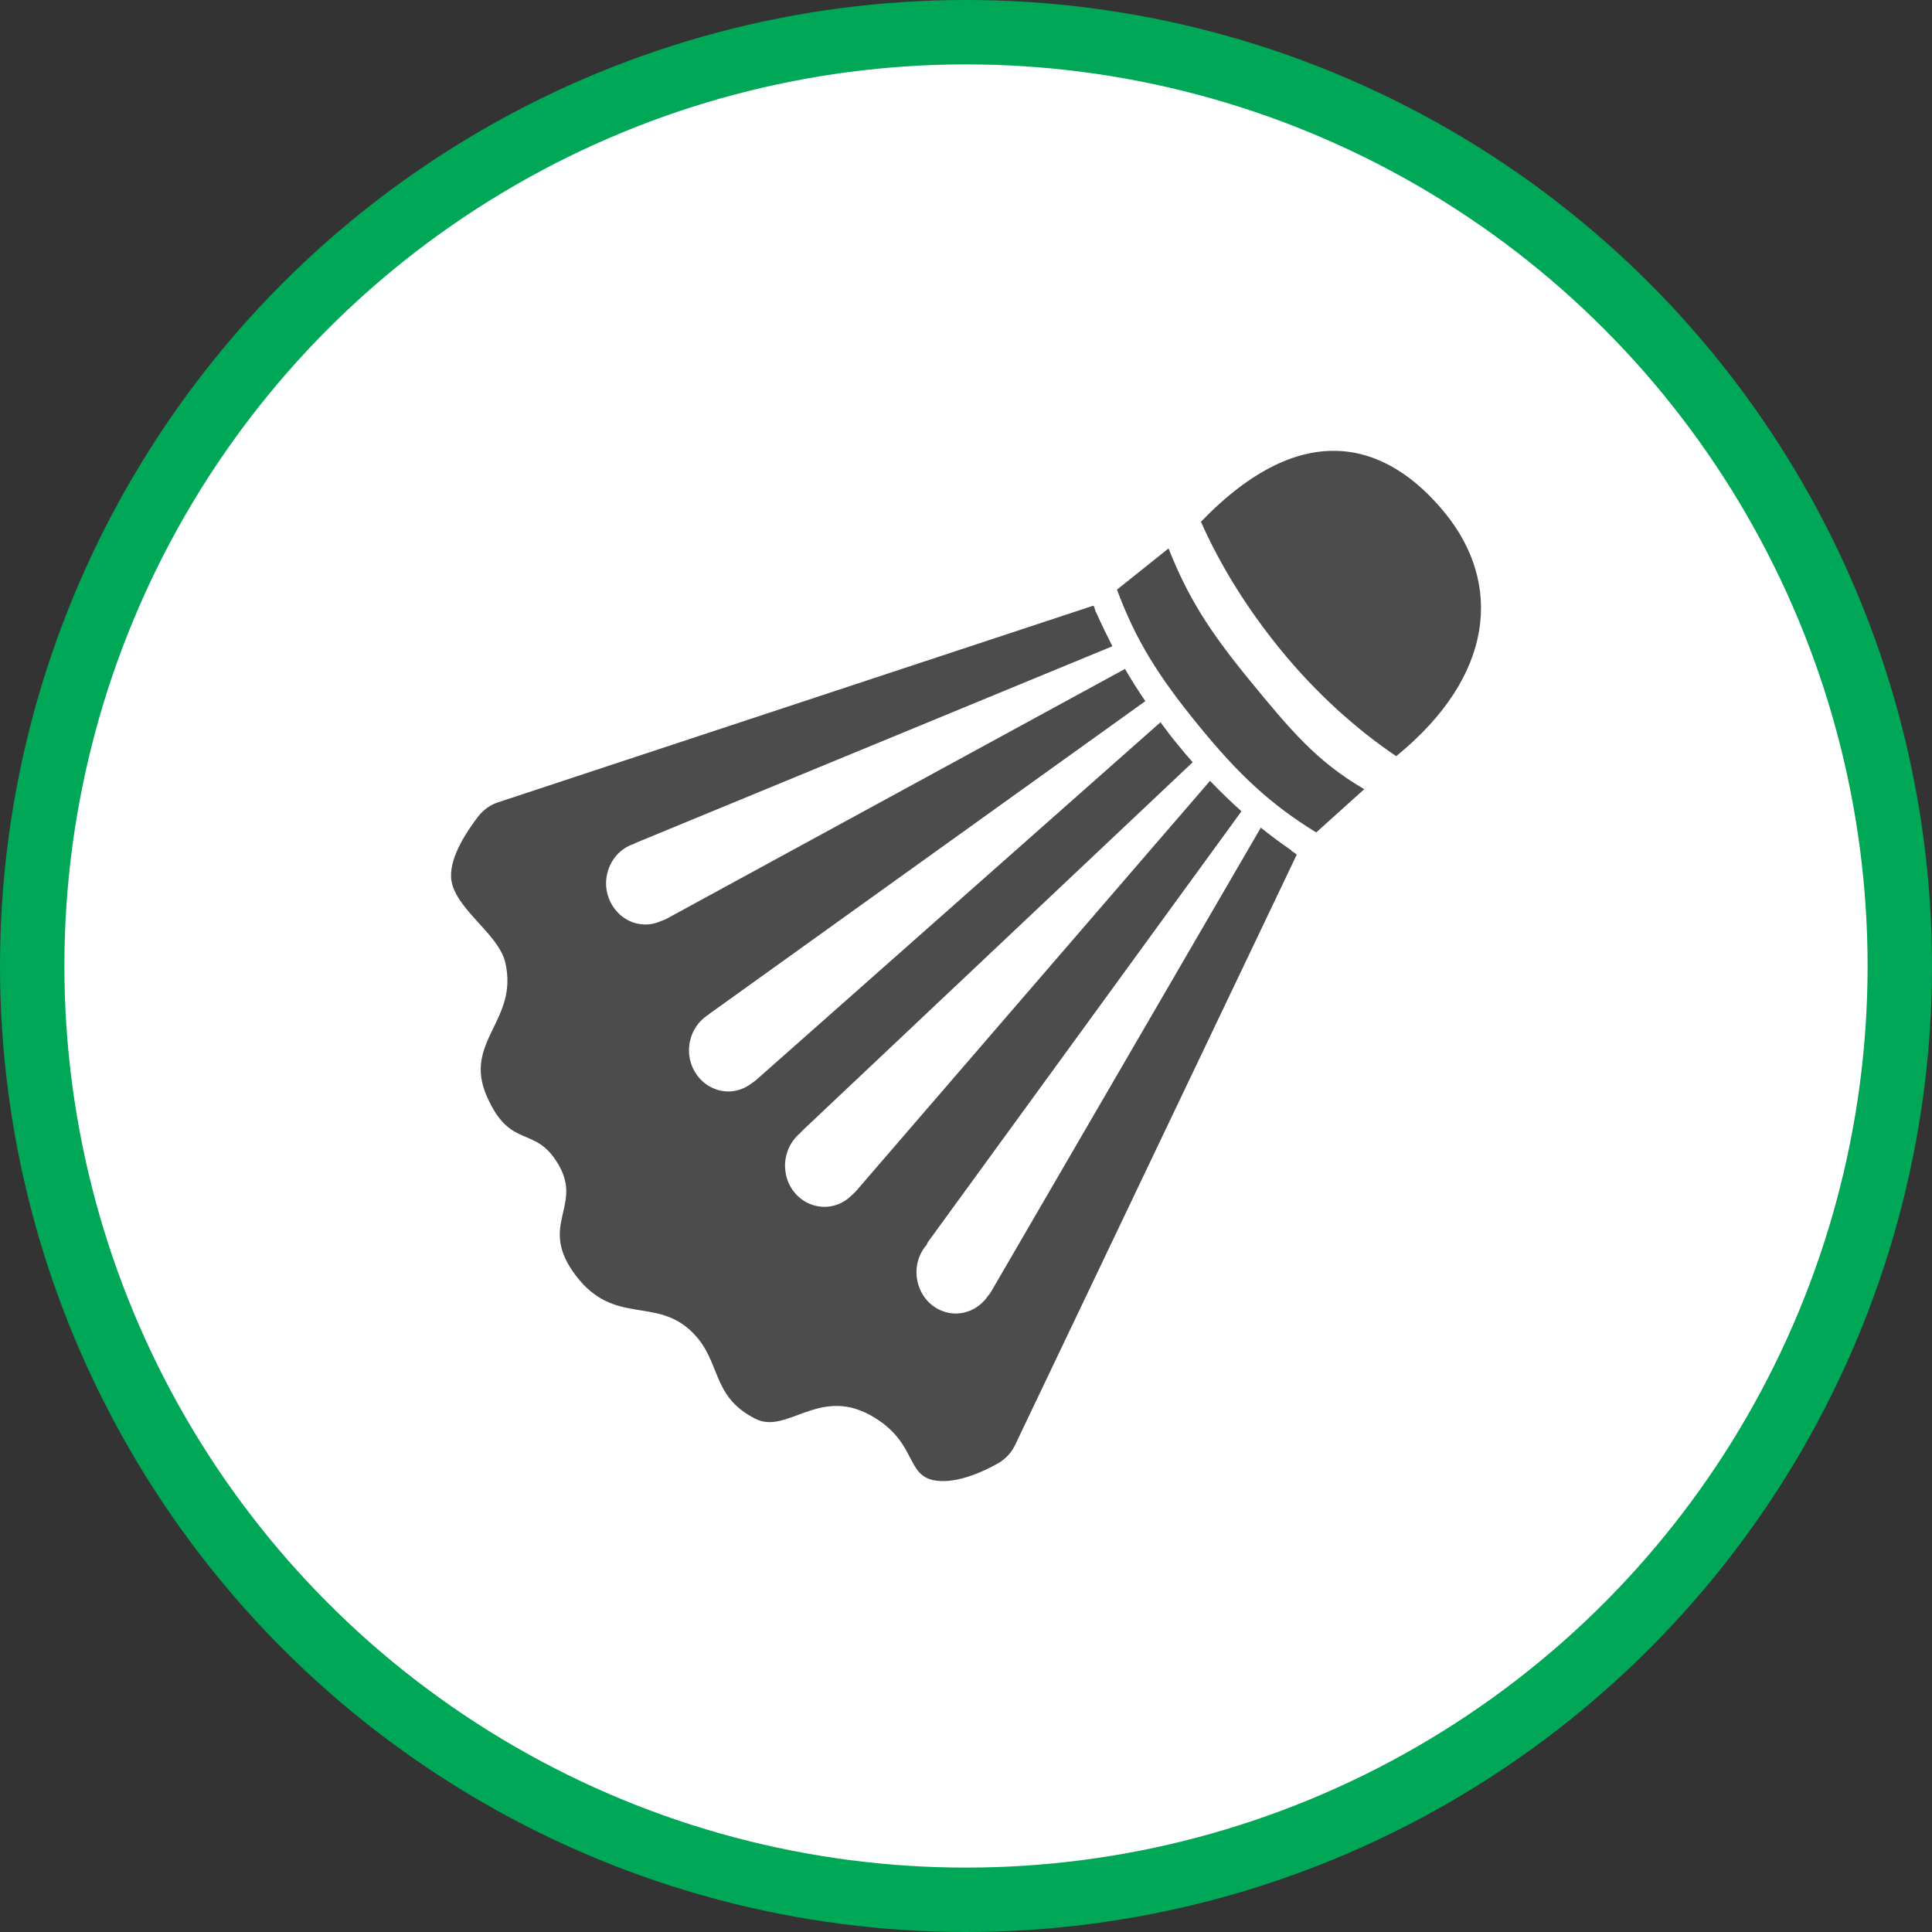 <?xml version="1.0" encoding="UTF-8" standalone="no"?>
<!-- Created with Inkscape (http://www.inkscape.org/) -->

<svg
   xmlns:dc="http://purl.org/dc/elements/1.1/"
   xmlns:cc="http://creativecommons.org/ns#"
   xmlns:rdf="http://www.w3.org/1999/02/22-rdf-syntax-ns#"
   xmlns:svg="http://www.w3.org/2000/svg"
   xmlns="http://www.w3.org/2000/svg"
   xmlns:xlink="http://www.w3.org/1999/xlink"
   xmlns:sodipodi="http://sodipodi.sourceforge.net/DTD/sodipodi-0.dtd"
   xmlns:inkscape="http://www.inkscape.org/namespaces/inkscape"
   width="30px"
   height="30px"
   version="1.1"
   id="svg8"
   inkscape:version="0.92.4 5da689c313, 2019-01-14"
   sodipodi:docname="container.svg">
  <rect width="100%" height="100%" fill="#333333" stroke="none"/>
  <defs
     id="defs2" />
  <sodipodi:namedview
     id="base"
     pagecolor="#ffffff"
     bordercolor="#666666"
     borderopacity="1.0"
     inkscape:pageopacity="0.0"
     inkscape:pageshadow="2"
     inkscape:zoom="13.049334"
     inkscape:cx="18.679046"
     inkscape:cy="12.165829"
     inkscape:document-units="px"
     inkscape:current-layer="layer1"
     showgrid="false"
     inkscape:snap-page="false"
     units="px"
     inkscape:window-width="1884"
     inkscape:window-height="1061"
     inkscape:window-x="0"
     inkscape:window-y="0"
     inkscape:window-maximized="1"
     fit-margin-top="0"
     fit-margin-left="0"
     fit-margin-right="0"
     fit-margin-bottom="0" />
    <circle
       style="color:#000000;clip-rule:nonzero;display:inline;overflow:visible;visibility:visible;opacity:1;isolation:auto;mix-blend-mode:normal;color-interpolation:sRGB;color-interpolation-filters:linearRGB;solid-color:#000000;solid-opacity:1;vector-effect:none;fill:#ffffff;fill-opacity:1;fill-rule:evenodd;stroke:#00A757;stroke-width:1;stroke-linecap:butt;stroke-linejoin:miter;stroke-miterlimit:4;stroke-dasharray:none;stroke-dashoffset:0;stroke-opacity:1;marker:none;color-rendering:auto;image-rendering:auto;shape-rendering:auto;text-rendering:auto;enable-background:accumulate"
       id="path815"
       cx="15"
       cy="15"
       r="14.5" />
<g transform="translate(7,7)"><g id="surface1">
<path style=" stroke:none;fill-rule:nonzero;fill:rgb(30%,30%,30%);fill-opacity:1;" d="M 8.766 15.43 L 13.133 6.277 C 13.141 6.254 13.043 6.219 13.051 6.203 C 12.891 6.094 12.734 5.977 12.578 5.852 L 8.391 13.055 C 8.375 13.082 8.359 13.105 8.34 13.125 C 8.207 13.32 7.984 13.422 7.762 13.391 C 7.539 13.359 7.348 13.203 7.27 12.98 C 7.191 12.758 7.234 12.508 7.387 12.332 C 7.395 12.316 7.402 12.301 7.41 12.285 L 12.277 5.598 C 12.113 5.449 11.949 5.293 11.789 5.125 L 6.285 11.504 C 6.266 11.523 6.246 11.543 6.223 11.562 C 6.059 11.727 5.824 11.781 5.609 11.707 C 5.395 11.633 5.234 11.441 5.199 11.207 C 5.16 10.977 5.25 10.738 5.426 10.594 C 5.438 10.582 5.449 10.566 5.461 10.555 L 11.52 4.836 C 11.441 4.746 11.359 4.652 11.285 4.559 C 11.191 4.445 11.105 4.332 11.02 4.215 L 4.738 9.773 C 4.715 9.793 4.691 9.809 4.668 9.824 C 4.484 9.965 4.246 9.988 4.043 9.883 C 3.84 9.781 3.707 9.566 3.699 9.332 C 3.691 9.094 3.809 8.875 4.004 8.754 C 4.016 8.742 4.031 8.73 4.043 8.723 L 10.785 3.887 C 10.672 3.723 10.566 3.555 10.469 3.387 L 3.344 7.27 C 3.32 7.281 3.293 7.293 3.266 7.301 C 3.059 7.398 2.816 7.363 2.641 7.215 C 2.465 7.066 2.379 6.828 2.422 6.598 C 2.465 6.363 2.625 6.176 2.84 6.105 C 2.855 6.098 2.871 6.09 2.887 6.082 L 10.273 3.035 C 10.184 2.859 10.098 2.684 10.023 2.512 C 10.008 2.516 9.996 2.398 9.973 2.406 L 0.738 5.457 C 0.617 5.496 0.512 5.57 0.43 5.672 C 0.262 5.891 -0.008 6.285 0.004 6.613 C 0.02 7.086 0.734 7.484 0.844 7.938 C 1.062 8.848 0.184 9.168 0.559 10.023 C 0.934 10.875 1.312 10.449 1.68 11.098 C 2.047 11.746 1.348 12.031 1.945 12.812 C 2.543 13.594 3.191 13.125 3.758 13.695 C 4.207 14.145 4.035 14.68 4.73 15.031 C 5.215 15.277 5.707 14.539 6.504 14.969 C 7.262 15.383 7.043 15.93 7.543 15.992 C 7.875 16.035 8.277 15.848 8.504 15.719 C 8.617 15.652 8.711 15.551 8.766 15.43 Z M 8.766 15.43 "/>
<path style=" stroke:none;fill-rule:nonzero;fill:rgb(30%,30%,30%);fill-opacity:1;" d="M 13.438 5.926 L 14.184 5.254 C 13.445 4.824 13.043 4.344 12.375 3.527 C 11.773 2.789 11.445 2.273 11.145 1.516 L 10.344 2.156 C 10.637 2.941 10.98 3.492 11.609 4.262 C 12.238 5.035 12.738 5.496 13.438 5.926 Z M 13.438 5.926 "/>
<path style=" stroke:none;fill-rule:nonzero;fill:rgb(30%,30%,30%);fill-opacity:1;" d="M 15.434 0.961 C 14.539 -0.133 13.238 -0.547 11.648 1.102 C 11.945 1.77 12.355 2.438 12.883 3.086 C 13.441 3.77 14.062 4.324 14.68 4.742 C 16.215 3.492 16.328 2.055 15.434 0.961 Z M 15.434 0.961 "/>
</g>
</g>
</svg>
